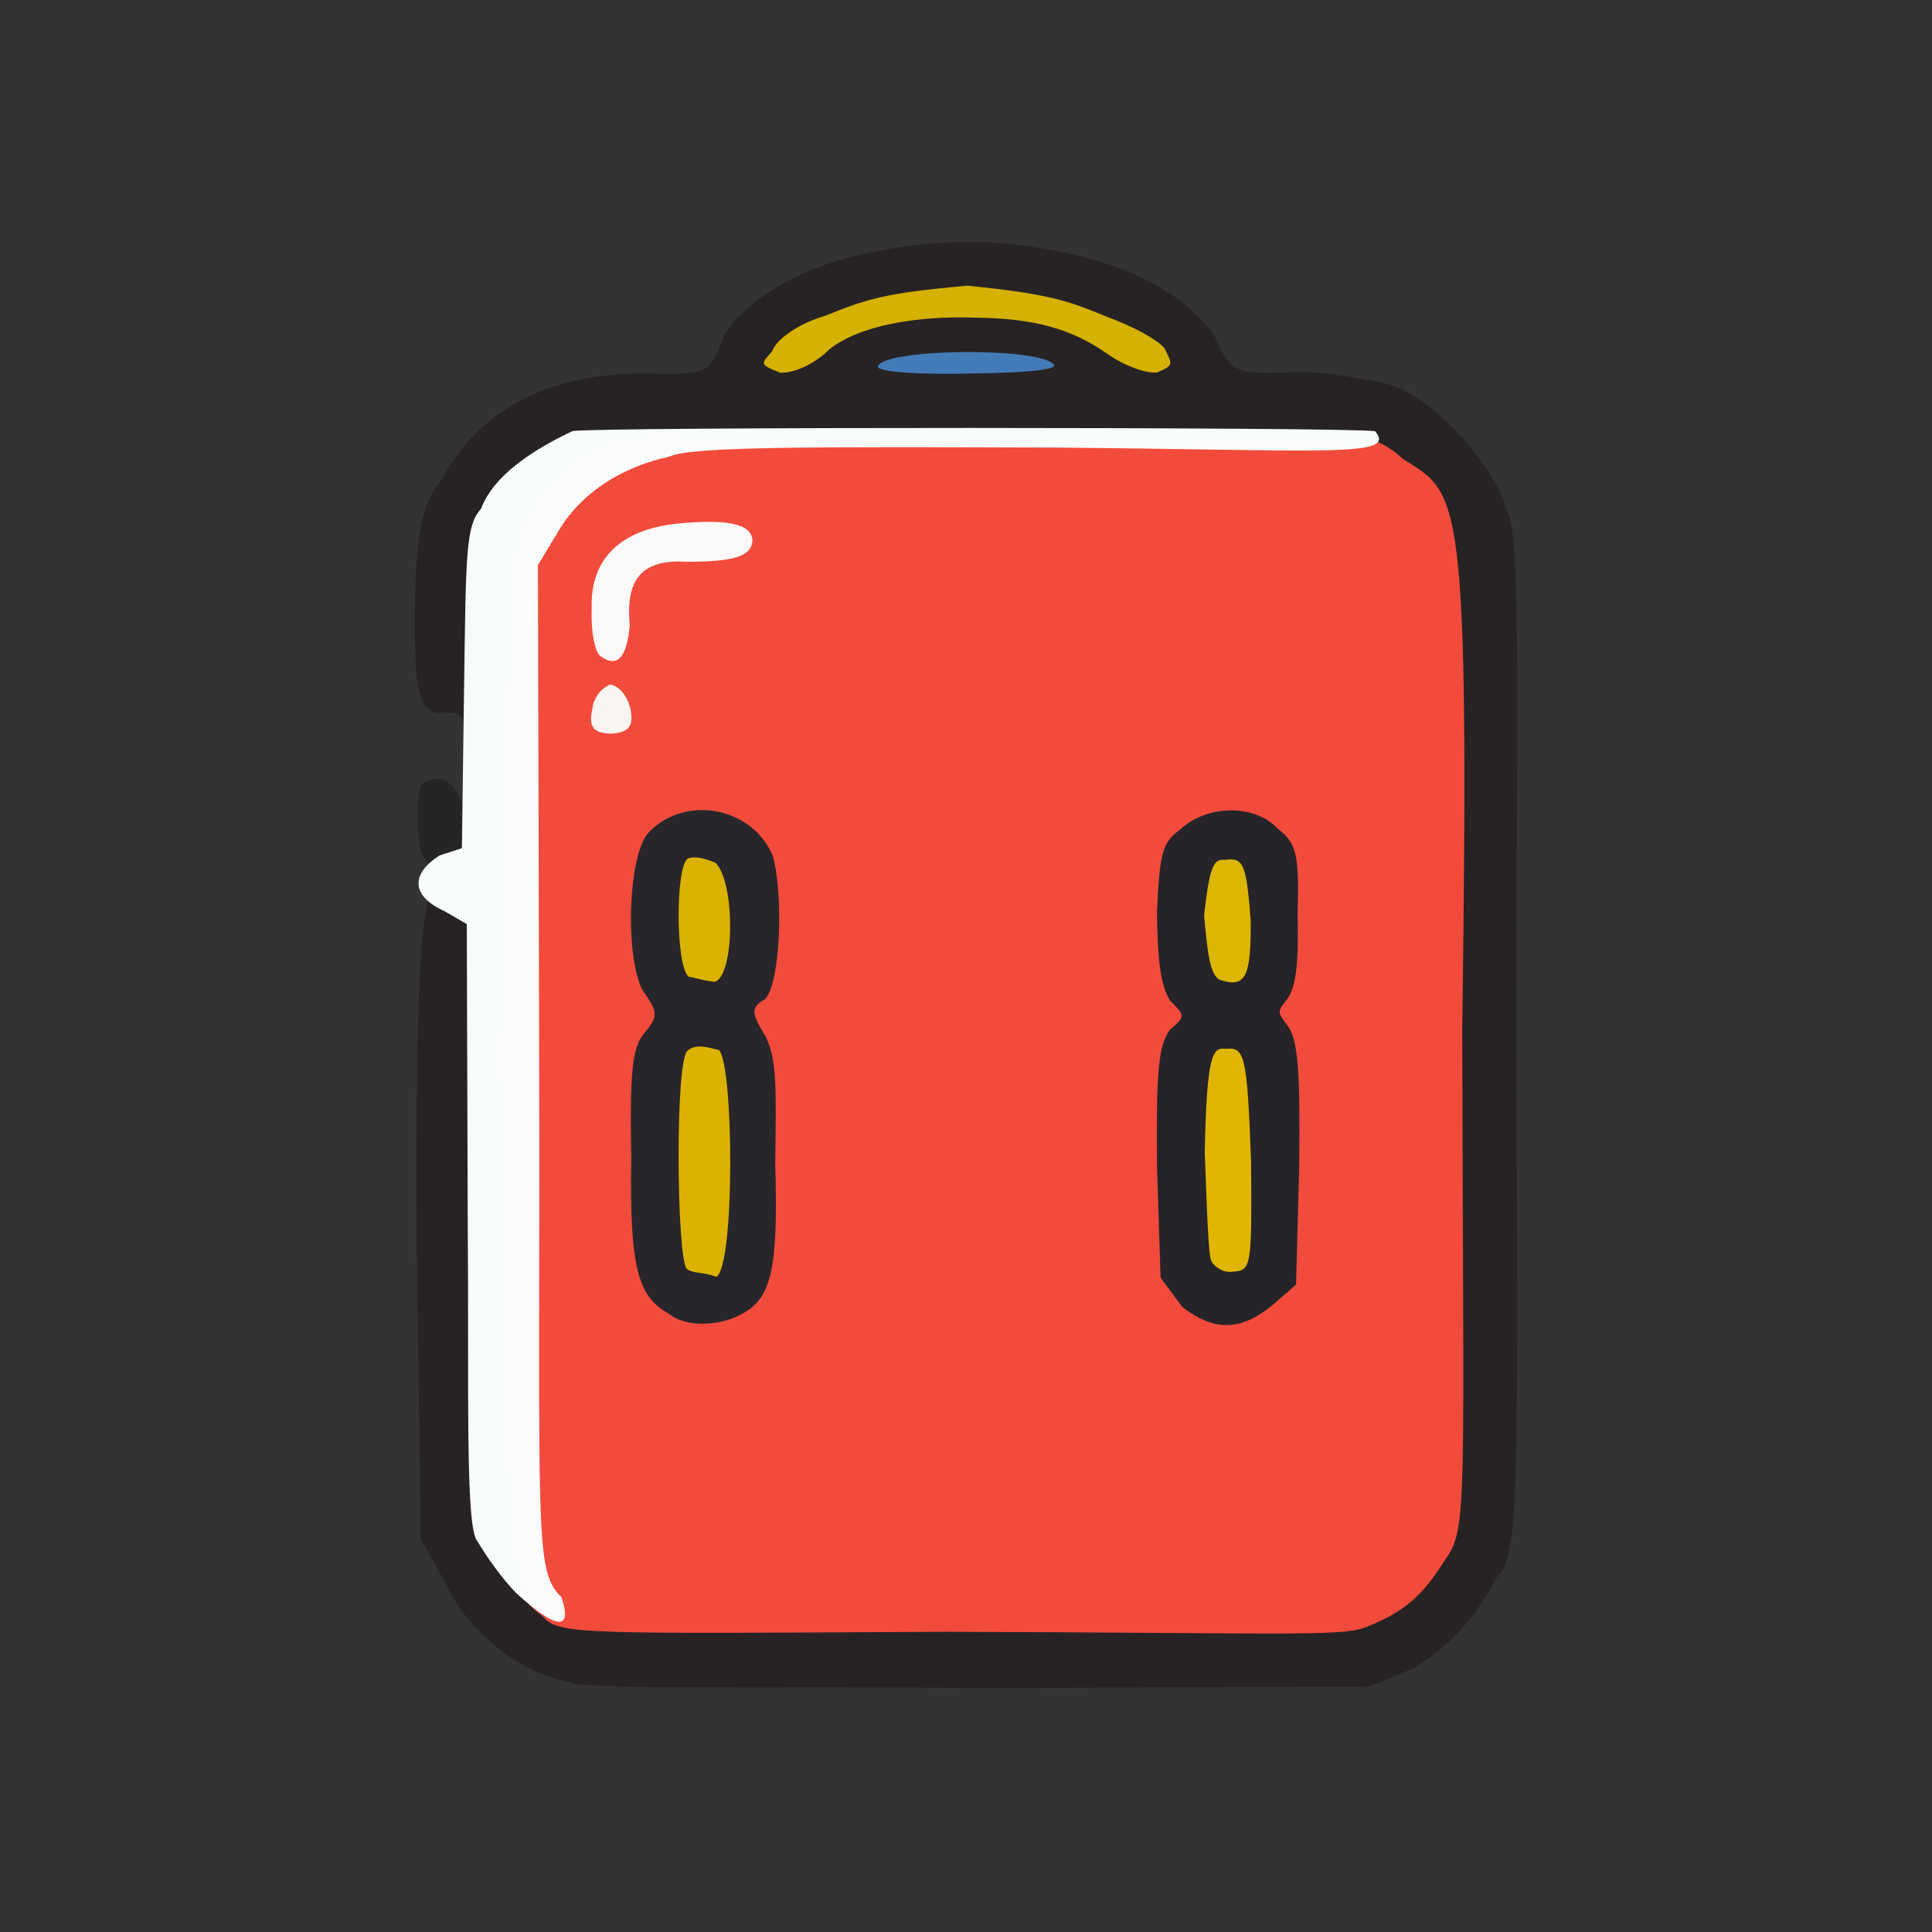 <?xml version="1.0" ?>
<svg xmlns="http://www.w3.org/2000/svg" version="1.1" width="224" height="224">
  <rect width="100%" height="100%" fill="#333333" stroke="none"/>
  <defs/>
  <g>
    <path d="M 49.293 99.668 C 48.195 98.72 48.108 91.316 49.065 90.821 C 51.159 89.287 53.419 91.224 53.811 94.282 C 53.666 98.635 51.054 101.598 49.293 99.668" stroke-width="1.0" fill="rgb(37, 37, 39)" opacity="0.983"/>
    <path d="M 66.046 195.012 C 60.774 194.221 54.342 189.45 51.655 183.572 L 48.792 178.459 L 48.308 144.337 C 48.117 104.84 49.192 102.668 51.912 99.702 C 53.519 97.414 53.956 96.461 53.957 89.584 C 54.428 83.248 53.928 82.373 51.287 82.641 C 48.28 82.923 47.995 79.356 48.123 68.922 C 48.383 60.57 49.254 58.06 51.163 55.699 C 55.218 48.018 63.06 43.114 75.206 43.323 C 82.527 43.452 82.26 43.209 84.117 38.507 C 89.023 31.949 99.175 28.16 113.213 28 C 126.325 28.696 136.224 32.346 140.847 38.999 C 142.741 43.25 143.16 43.392 149.949 43.157 C 153.543 43.023 158.273 43.911 161.418 44.661 C 166.648 46.535 173.554 54.35 174.755 59.366 C 176.504 61.458 175.746 89.146 175.801 122.019 C 176.068 175.992 176.018 180.632 173.445 182.986 C 171.256 187.266 168.354 190.684 163.85 193.435 L 158.769 195.544 L 114.23 195.715 C 89.119 195.48 67.177 196.0 66.046 195.012" stroke-width="0.0" fill="rgb(39, 35, 37)" opacity="0.998"/>
    <path d="M 62.966 187.433 C 58.499 184.006 58.149 183.571 57.507 121.866 C 58.239 78.773 58.734 63.55 59.962 61.323 C 62.241 56.182 64.936 53.513 69.677 51.152 L 75.214 50.036 L 114.107 50.716 C 155.316 50.25 157.863 48.907 162.623 53.183 C 169.225 57.39 170.401 56.069 169.534 119.498 C 169.645 174.734 170.215 177.175 167.548 180.839 C 164.862 185.162 162.684 186.971 158.181 188.724 C 155.282 189.762 148.317 189.316 109.827 189.193 C 67.65 189.41 64.764 189.575 62.966 187.433" stroke-width="1.0" fill="rgb(243, 76, 61)" opacity="0.993"/>
    <path d="M 89.523 40.734 C 90.003 39.313 92.635 37.502 95.666 36.613 C 100.417 34.72 102.303 33.996 112.164 33.123 C 121.838 34.092 123.857 34.895 128.284 36.706 C 131.307 37.808 134.271 39.391 135.046 40.428 C 135.909 42.252 136.154 42.325 134.158 43.185 C 132.881 43.322 130.368 42.417 128.415 41.043 C 124.308 38.134 119.931 36.938 113.377 36.834 C 106.358 36.565 99.591 37.721 96.107 40.548 C 94.456 42.218 91.934 43.33 90.423 43.204 C 87.941 42.207 88.266 42.198 89.523 40.734" stroke-width="1.0" fill="rgb(216, 180, 0)" opacity="0.979"/>
    <path d="M 101.828 42.414 C 102.793 40.453 119.262 40.262 121.919 42.039 C 123.249 42.763 120.362 43.202 112.356 43.308 C 105.213 43.472 101.265 42.977 101.828 42.414" stroke-width="1.0" fill="rgb(70, 129, 194)" opacity="0.936"/>
    <path d="M 59.87 184.728 C 58.25 183.083 56.365 180.429 55.372 178.721 C 53.904 177.269 54.392 161.028 54.229 141.567 L 54.12 107.137 L 51.581 105.668 C 47.496 103.825 47.741 101.244 50.949 99.186 L 53.553 98.34 L 53.804 79.839 C 54.027 64.586 53.961 60.921 55.765 59.013 C 57.189 55.156 61.683 52.208 66.366 49.983 C 68.669 49.481 156.341 49.505 159.427 49.992 C 162.013 53.067 154.154 52.18 122.202 51.889 C 95.363 51.801 79.919 51.735 77.657 52.929 C 71.775 54.196 67.233 57.364 64.74 61.584 L 62.37 65.523 L 62.516 123.841 C 62.612 178.026 61.889 182.084 65.092 185.169 C 66.435 189.169 64.47 188.922 59.87 184.728" stroke-width="1.0" fill="rgb(249, 253, 253)" opacity="0.992"/>
    <path d="M 68.681 82.171 C 68.87 80.609 70.024 79.6 70.782 79.361 C 71.755 79.553 72.801 80.658 73.135 82.399 C 73.434 84.294 72.874 84.935 70.78 85.064 C 68.868 84.967 68.192 84.381 68.681 82.171" stroke-width="1.0" fill="rgb(251, 249, 246)" opacity="0.975"/>
    <path d="M 69.545 76.018 C 68.904 75.389 68.497 72.997 68.603 70.498 C 68.425 64.858 71.885 61.408 78.49 60.714 C 84.115 60.16 87.214 60.652 87.239 62.712 C 87.095 64.452 85.239 65.124 79.712 65.136 C 74.475 64.8 72.507 67.041 73.016 72.499 C 72.693 76.165 71.596 77.566 69.545 76.018" stroke-width="1.0" fill="rgb(251, 251, 250)" opacity="0.988"/>
    <path d="M 77.548 152.313 C 73.949 150.35 72.979 146.967 73.191 134.259 C 73.013 124.336 73.283 121.39 74.736 119.754 C 76.35 117.777 76.301 117.376 74.507 114.817 C 72.422 110.875 72.808 98.895 75.27 96.454 C 79.583 92.027 87.41 93.666 89.638 99.354 C 90.862 104.002 90.458 113.967 88.714 115.849 C 87 116.801 87.083 117.416 88.791 120.21 C 90.07 122.991 89.994 125.659 89.884 135.047 C 90.24 147.157 89.44 150.56 85.994 152.351 C 83.323 153.83 79.396 153.884 77.548 152.313" stroke-width="1.0" fill="rgb(40, 38, 42)" opacity="0.998"/>
    <path d="M 137.084 151.537 L 134.56 148.139 L 134.147 135.379 C 134.042 124.276 134.277 121.294 135.64 119.392 C 137.501 117.84 137.354 117.711 135.694 116.063 C 134.574 114.349 134.205 111.453 134.142 105.752 C 134.445 98.683 134.845 97.643 136.793 96.205 C 139.995 93.207 145.543 93.259 148.13 96.064 C 150.259 97.718 150.671 98.897 150.441 105.941 C 150.597 111.248 150.309 114.245 149.317 115.741 C 148.049 117.312 148.121 117.352 149.139 118.732 C 150.529 120.32 150.757 124.051 150.631 135.359 L 150.269 148.936 L 147.523 151.326 C 143.917 154.299 140.811 154.423 137.084 151.537" stroke-width="1.0" fill="rgb(38, 37, 42)" opacity="0.996"/>
    <path d="M 79.656 147.135 C 78.445 146.326 78.216 122.388 79.773 121.779 C 80.671 121.079 81.657 121.303 83.373 121.757 C 85.091 123.68 85.208 146.875 83.05 148.036 C 81.26 147.403 80.472 147.698 79.656 147.135" stroke-width="1.0" fill="rgb(223, 181, 0)" opacity="0.985"/>
    <path d="M 79.891 113.266 C 78.298 112.235 78.305 100.341 79.75 99.553 C 80.398 99.237 81.674 99.46 82.962 100.04 C 85.283 102.341 85.175 113.181 82.872 113.833 C 81.415 113.683 80.273 113.272 79.891 113.266" stroke-width="1.0" fill="rgb(221, 180, 0)" opacity="0.98"/>
    <path d="M 140.463 146.237 C 140.082 145.68 139.917 139.712 139.682 133.531 C 139.915 122.245 140.583 121.369 142.128 121.608 C 144.286 121.387 144.604 122.205 145.051 134.713 C 145.157 147.153 145.055 147.28 142.896 147.446 C 141.805 147.596 140.828 146.897 140.463 146.237" stroke-width="1.0" fill="rgb(225, 183, 0)" opacity="0.996"/>
    <path d="M 141.378 113.583 C 140.312 112.93 140.024 110.768 139.604 106.122 C 140.252 100.393 140.705 99.551 142.026 99.695 C 144.162 99.395 144.494 100.098 145.006 106.67 C 145.058 113.233 144.461 114.633 141.378 113.583" stroke-width="1.0" fill="rgb(222, 183, 0)" opacity="0.991"/>
  </g>
</svg>
